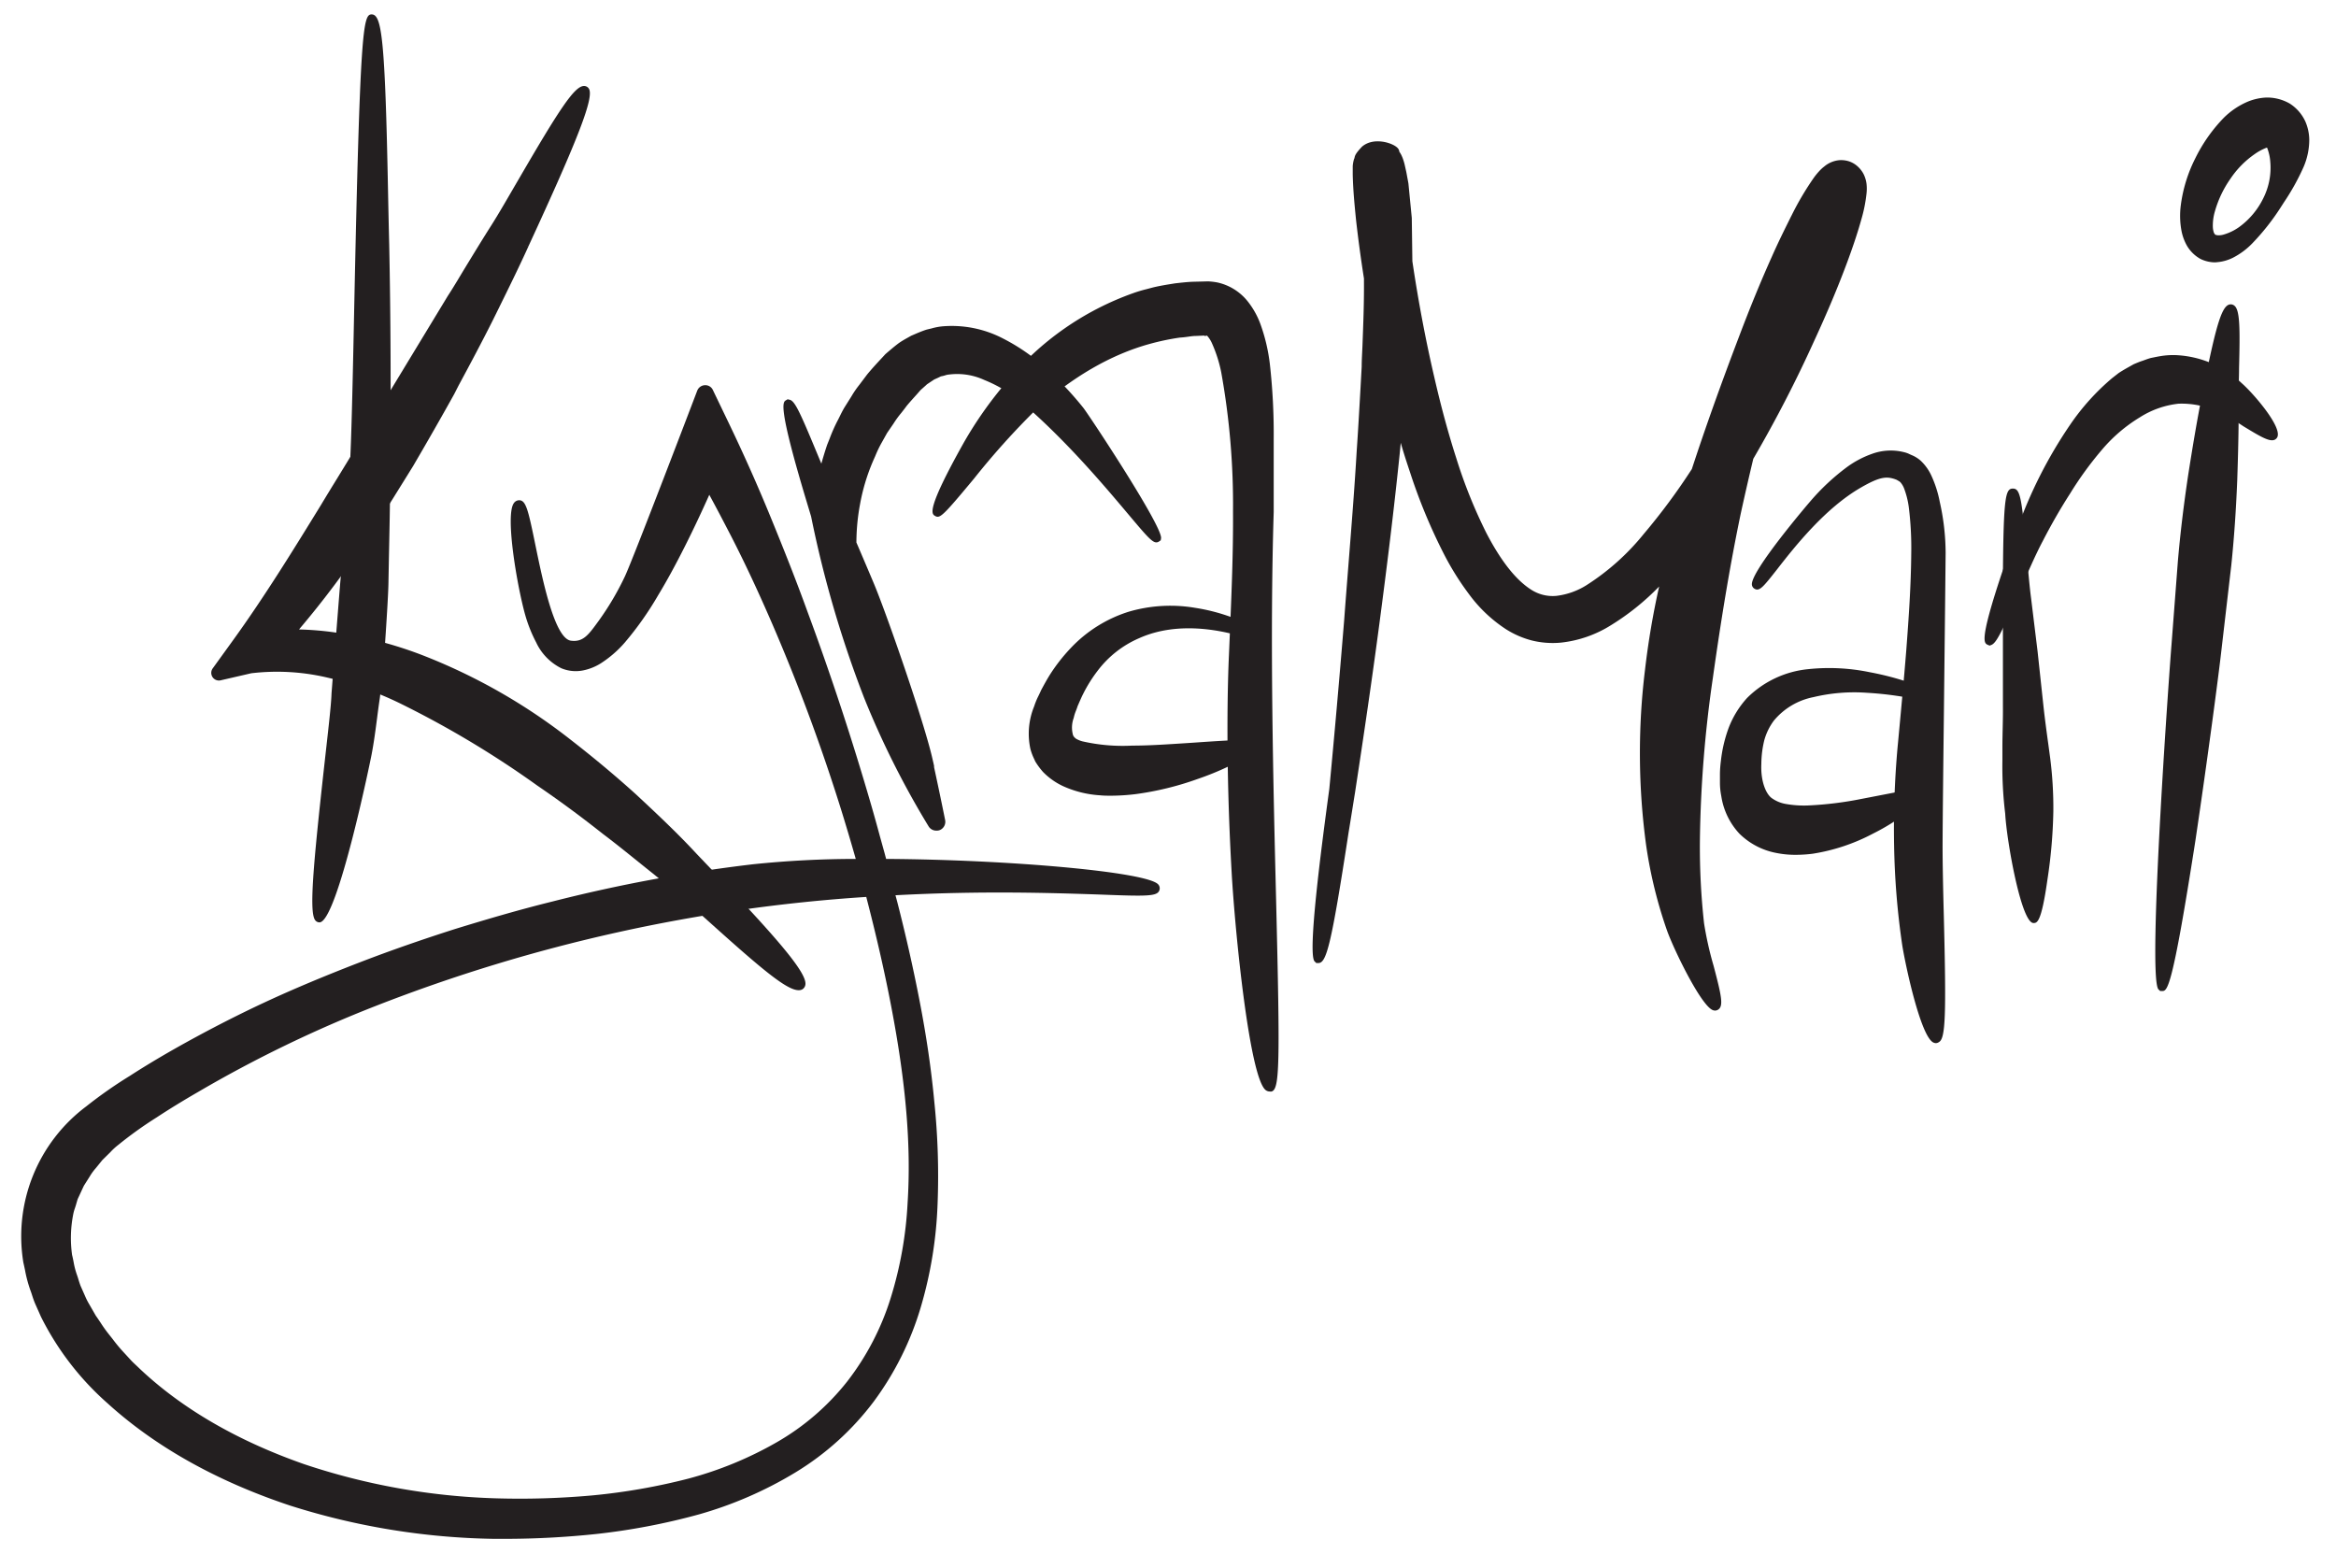<svg id="Layer_3" data-name="Layer 3" xmlns="http://www.w3.org/2000/svg" viewBox="0 0 360 241.61"><defs><style>.cls-1{fill:#231f20;}</style></defs><title>workmark</title><path class="cls-1" d="M59.34,37.71q.36,17.42.14,34.87c0,5.82-.16,11.64-.27,17.47-.06,2.91-.8,13.1-.8,13.1l-.51,4.35c-.43,2.9-.72,5.79-1.26,8.68S51,141.49,49.23,141.49s2.23-28.81,2.5-34.57c0,0,1.12-14.37,1.36-17.25l.8-8.63.64-8.65c.75-11.55,1-69.48,2.73-69.48S59,26.09,59.34,37.71Z"/><path class="cls-1" d="M49.23,142.14a.83.83,0,0,1-.62-.29c-1-1.11-.39-8.12,1.43-24.48.52-4.67,1-8.71,1.05-10.49,0,0,1.12-14.39,1.36-17.27l.8-8.64.64-8.64c.26-4.06.47-13.75.7-25,.9-43.05,1.36-45.11,2.68-45.11,1.55,0,2.07,3.57,2.53,27.23.06,3,.12,5.84.18,8.2h0c.23,11.31.28,23,.15,34.89,0,4.75-.12,9.58-.21,14.26l-.06,3.22c-.06,2.9-.77,12.71-.8,13.13l-.52,4.38c-.15,1-.29,2.05-.42,3.07-.24,1.85-.49,3.77-.85,5.65C57.23,116.56,52,142.14,49.23,142.14ZM57.39,4.88c-.74,5.94-1.17,26.78-1.5,42.51-.23,11.24-.44,20.94-.7,25l-.64,8.66-.8,8.65C53.5,92.61,52.38,107,52.38,107c-.09,1.8-.54,5.85-1.06,10.55-.83,7.49-2.17,19.53-1.87,22.78,1.82-3.5,5.77-20.17,6.55-24.25.35-1.85.59-3.74.83-5.58.13-1,.27-2,.42-3.07l.51-4.33c0-.07.73-10.17.8-13l.06-3.22c.09-4.67.18-9.5.21-14.24.14-11.84.09-23.56-.15-34.85-.07-2.36-.12-5.19-.18-8.21C58.35,21.62,58.1,9.19,57.39,4.88Z"/><path class="cls-1" d="M80.83,37.71c-1.75,3.86-3.65,7.65-5.52,11.45s-3.91,7.52-5.9,11.26-4.15,7.4-6.32,11.05C62,73.3,60.87,75.1,59.74,76.9s-2.25,3.61-3.47,5.36c-4.74,7.08-9.79,14-16.18,20.11l-2.21-4.09h0a43.61,43.61,0,0,1,13.63-.15,61.43,61.43,0,0,1,13.06,3.36,89.7,89.7,0,0,1,23,13q5.19,4,10,8.37c3.17,3,6.33,5.92,9.27,9.09,6,6.26,18.27,18.88,16.46,19.93s-13.55-10.63-20.1-16c-3.3-2.67-6.55-5.36-9.91-7.9s-6.68-5.1-10.12-7.46a148.18,148.18,0,0,0-21.22-12.7,54,54,0,0,0-11.43-4,34.62,34.62,0,0,0-11.87-.66h0l-4.8,1.06a.53.53,0,0,1-.54-.83l3.13-4.33C41.22,92.45,45.61,85.34,50,78.23c2.15-3.58,4.39-7.11,6.51-10.73l3.28-5.37L63,56.74,69.54,46c2.23-3.57,4.37-7.2,6.64-10.75C80.63,28,88.15,13.9,90,13.9S84.38,30,80.83,37.71Z"/><path class="cls-1" d="M123.06,152.59c-1.83,0-5.77-3.34-13.43-10.22-2.52-2.26-4.9-4.4-6.85-6l-2.15-1.75c-2.52-2-5.12-4.16-7.74-6.13-3.79-3-7-5.32-10.1-7.44A149.74,149.74,0,0,0,61.67,108.4a53,53,0,0,0-11.29-4,33.89,33.89,0,0,0-11.65-.65L34,104.84A1.18,1.18,0,0,1,32.78,103l3.13-4.33c4.89-6.76,9.47-14.21,13.51-20.78.9-1.5,1.82-3,2.75-4.51,1.26-2.06,2.53-4.12,3.76-6.21L69,45.62c1-1.53,1.89-3.07,2.83-4.61,1.26-2.06,2.51-4.12,3.81-6.16s2.69-4.49,4.24-7.14C86.19,16.86,88.54,13.25,90,13.25a.87.87,0,0,1,.75.41c.83,1.3-1.52,7.43-9.32,24.31l-.59-.26.59.27c-1.48,3.26-3.09,6.52-4.64,9.67l-.89,1.8c-1.7,3.38-3.5,6.76-5.25,10L70,60.73c-1.71,3.08-4,7.1-6.33,11.08-1,1.62-2,3.22-3,4.83l-.39.62C59.19,79,58,80.85,56.8,82.64A143,143,0,0,1,46.08,97a46.9,46.9,0,0,1,5.53.46,61.6,61.6,0,0,1,13.19,3.39A89.58,89.58,0,0,1,87.95,114c3.44,2.67,6.83,5.49,10.06,8.41,2.78,2.59,6.24,5.81,9.31,9.13l1.64,1.72c10.27,10.75,15.43,16.56,15.16,18.47a1,1,0,0,1-.49.74A1.1,1.1,0,0,1,123.06,152.59ZM42.7,102.26a35.5,35.5,0,0,1,8,.91,54.28,54.28,0,0,1,11.56,4.06A150.73,150.73,0,0,1,83.54,120c3.12,2.14,6.35,4.52,10.15,7.48,2.63,2,5.24,4.1,7.76,6.16l2.16,1.75c2,1.62,4.36,3.77,6.89,6,4.25,3.81,10.57,9.48,12.3,9.88-.65-2.35-10.48-12.65-14.78-17.15l-1.65-1.73c-2.82-3-5.73-5.79-9.24-9.06-3.2-2.89-6.56-5.69-10-8.33A88.28,88.28,0,0,0,64.35,102.1a60.27,60.27,0,0,0-12.92-3.32,49.46,49.46,0,0,0-6.49-.46c-1.22,1.36-2.5,2.69-3.84,4Q41.9,102.26,42.7,102.26ZM37.42,98.8l-.46.63L34,103.5l4.49-1,.87-.09Zm1.46,0,1.37,2.54q1.49-1.45,2.89-3A40.8,40.8,0,0,0,38.88,98.77Zm50.73-84C88,16.29,83.84,23.47,81,28.37c-1.55,2.66-3,5.17-4.26,7.18s-2.55,4.09-3.8,6.15C72,43.23,71,44.77,70.09,46.3L57,67.85c-1.22,2.09-2.5,4.15-3.76,6.22-.92,1.5-1.84,3-2.74,4.5-3.69,6-7.82,12.71-12.23,19A41.07,41.07,0,0,1,44.36,97,137.3,137.3,0,0,0,55.72,81.9c1.24-1.77,2.37-3.59,3.46-5.34l.39-.62c1-1.59,2-3.19,3-4.8,2.35-4,4.61-8,6.31-11l.66-1.24c1.74-3.27,3.54-6.64,5.23-10l.89-1.79c1.55-3.14,3.16-6.39,4.62-9.63v0C82.53,32.49,89.17,18.09,89.61,14.81Z"/><path class="cls-1" d="M80,77.79c1.54-.1,3.2,20.94,7.9,21.58,2.39.33,3.43-1.3,4.91-3.34a44.39,44.39,0,0,0,4-6.86C98,86.74,108,60.4,108,60.4a.67.67,0,0,1,1.21,0l2.5,5.2c2.34,4.87,4.43,9.57,6.41,14.43s3.9,9.66,5.67,14.55q5.42,14.62,9.74,29.58c.73,2.49,1.39,5,2.09,7.49s1.28,5,2,7.53q1.94,7.53,3.43,15.19c1,5.11,1.77,10.26,2.26,15.46a111.31,111.31,0,0,1,.51,15.7,63.93,63.93,0,0,1-2.53,15.66,46.26,46.26,0,0,1-7.13,14.39,42.62,42.62,0,0,1-12,10.81,59.54,59.54,0,0,1-14.7,6.38,100.94,100.94,0,0,1-15.58,3,130.58,130.58,0,0,1-15.77.73,108.54,108.54,0,0,1-31.23-5.07C34.81,228,25.07,223.12,17,215.76A43.47,43.47,0,0,1,6.91,202.65L6,200.71c-.28-.65-.48-1.35-.72-2a31,31,0,0,1-1.07-4.22A24.32,24.32,0,0,1,13.71,171a68.3,68.3,0,0,1,6.63-4.7c2.22-1.44,4.48-2.79,6.77-4.09,4.58-2.59,9.23-5,14-7.2s9.58-4.2,14.45-6.09,9.8-3.59,14.77-5.18,10-3,15-4.25a236.83,236.83,0,0,1,30.71-5.7c20.64-2.45,62.65.76,61.95,3.1s-57.17-7.57-120.32,17.48a194.56,194.56,0,0,0-27.46,13.29c-2.19,1.26-4.35,2.58-6.46,4a62.85,62.85,0,0,0-6,4.28,10,10,0,0,0-1.28,1.16l-1.22,1.2c-.37.43-.7.88-1.06,1.31a8.41,8.41,0,0,0-1,1.35l-.88,1.4c-.25.49-.46,1-.69,1.48-.11.25-.24.49-.34.74l-.23.78c-.14.52-.36,1-.45,1.56a19.55,19.55,0,0,0-.2,6.54,24.8,24.8,0,0,0,.81,3.28c.19.54.33,1.09.55,1.62l.7,1.59a12.37,12.37,0,0,0,.8,1.56l.86,1.54c.69,1,1.28,2,2,2.92s1.46,1.9,2.32,2.76l1.23,1.34c.42.43.88.84,1.32,1.26,7.11,6.71,16.1,11.52,25.53,14.82a103.31,103.31,0,0,0,29.61,5.3A125.52,125.52,0,0,0,91.39,231a96.42,96.42,0,0,0,14.85-2.6A57.11,57.11,0,0,0,120,222.78a38.6,38.6,0,0,0,11.1-9.57,41.56,41.56,0,0,0,6.81-13.08,60.55,60.55,0,0,0,2.63-14.8c.64-10.12-.61-20.35-2.53-30.4a285.84,285.84,0,0,0-7.58-29.85,290.54,290.54,0,0,0-10.66-28.89c-2-4.71-4.18-9.37-6.52-13.92s-4.76-9.12-7.42-13.28l6.17-.53h0c-2.18,5.19-4.44,10.36-7,15.43-1.28,2.53-2.62,5-4.1,7.5a48.32,48.32,0,0,1-5.08,7.13,16.37,16.37,0,0,1-3.56,3.09,7.55,7.55,0,0,1-2.51,1,5.14,5.14,0,0,1-3-.29,7.77,7.77,0,0,1-3.58-3.61,21.53,21.53,0,0,1-1.64-4.13C80,89,78.45,77.89,80,77.79Z"/><path class="cls-1" d="M78.17,237.14l-2.07,0A109.08,109.08,0,0,1,44.67,232c-11.29-3.76-20.75-9.07-28.12-15.77A43.89,43.89,0,0,1,6.32,202.93l-.89-2c-.2-.46-.36-.94-.51-1.41-.07-.23-.15-.45-.23-.67a20,20,0,0,1-.84-3.15c-.08-.38-.16-.76-.25-1.14a25,25,0,0,1,9.7-24.07A68.84,68.84,0,0,1,20,165.8c2.07-1.34,4.29-2.68,6.8-4.11,4.75-2.69,9.47-5.12,14-7.23s9.5-4.17,14.49-6.1,10.05-3.67,14.81-5.19c4.42-1.36,9.66-2.92,15.09-4.26A238,238,0,0,1,116,133.19a155.11,155.11,0,0,1,15.88-.83q-1-3.52-2.1-7.09a291.34,291.34,0,0,0-10.64-28.83c-2.21-5.12-4.33-9.66-6.5-13.88-1.07-2.07-2.18-4.2-3.33-6.31-1.15,2.57-2.41,5.26-3.76,7.94-1.47,2.92-2.78,5.32-4.13,7.55A49.73,49.73,0,0,1,96.3,99a17.13,17.13,0,0,1-3.71,3.22,8.14,8.14,0,0,1-2.72,1.09,5.75,5.75,0,0,1-3.36-.33A8.4,8.4,0,0,1,82.63,99a22,22,0,0,1-1.7-4.27c-1.21-4.31-3.11-15.25-1.75-17.18a1,1,0,0,1,.77-.46h0c1.1-.05,1.43,1.38,2.58,7,1.1,5.34,2.94,14.29,5.45,14.64,1.8.24,2.63-.78,4.07-2.77l.22-.3a43.28,43.28,0,0,0,4-6.77c1.16-2.38,11.09-28.45,11.19-28.71a1.31,1.31,0,0,1,1.19-.82,1.27,1.27,0,0,1,1.21.74l2.5,5.2c2.28,4.75,4.39,9.48,6.43,14.46s3.93,9.74,5.68,14.58c3.54,9.55,6.83,19.52,9.76,29.62.47,1.62.92,3.24,1.36,4.87l.73,2.63.24.9c18.94.11,40.29,2,41.94,3.94a.89.89,0,0,1,.19.84c-.3,1-1.72,1-9.22.71-7.19-.24-18.07-.61-31.47.11l.27,1c1.3,5.06,2.46,10.18,3.44,15.24,1.06,5.47,1.8,10.55,2.27,15.52a111.13,111.13,0,0,1,.51,15.8,64.1,64.1,0,0,1-2.56,15.82,46.66,46.66,0,0,1-7.24,14.59,43,43,0,0,1-12.15,11,60.38,60.38,0,0,1-14.86,6.45,101.31,101.31,0,0,1-15.68,3A134.74,134.74,0,0,1,78.17,237.14Zm54.08-103.51a154.15,154.15,0,0,0-16.09.85,237,237,0,0,0-30.63,5.68c-5.41,1.33-10.63,2.89-15,4.24-4.73,1.51-9.68,3.25-14.73,5.17s-9.8,4-14.41,6.07-9.22,4.5-13.94,7.17c-2.49,1.41-4.69,2.74-6.74,4.07a67.81,67.81,0,0,0-6.57,4.66,23.67,23.67,0,0,0-9.24,22.83c.08.33.16.72.24,1.1a18.84,18.84,0,0,0,.79,3c.09.25.17.48.24.72.14.44.29.88.47,1.29l.88,1.93a42.61,42.61,0,0,0,9.93,12.9c7.23,6.58,16.53,11.79,27.65,15.5a107.75,107.75,0,0,0,31,5,130.26,130.26,0,0,0,15.7-.73,99.93,99.93,0,0,0,15.47-3,59,59,0,0,0,14.53-6.3,41.67,41.67,0,0,0,11.8-10.64,45.42,45.42,0,0,0,7-14.19,62.83,62.83,0,0,0,2.51-15.5,109.89,109.89,0,0,0-.5-15.62c-.47-4.93-1.21-10-2.26-15.4-1-5-2.12-10.13-3.42-15.15l-.34-1.29-1.82.11c1.49,5.7,2.77,11.27,3.82,16.67,2.29,12,3.1,21.71,2.54,30.57a60.61,60.61,0,0,1-2.66,15,42,42,0,0,1-6.92,13.28,39.09,39.09,0,0,1-11.28,9.73,57.87,57.87,0,0,1-13.9,5.72,96.67,96.67,0,0,1-15,2.62,125.46,125.46,0,0,1-15.25.46,103.74,103.74,0,0,1-29.8-5.34c-10.46-3.67-19.12-8.71-25.76-15l-.48-.46c-.29-.27-.58-.54-.85-.82l-1.24-1.35a24.91,24.91,0,0,1-1.74-2l-.6-.75a21.89,21.89,0,0,1-1.34-1.88c-.24-.36-.48-.72-.73-1.08l-1-1.8a11.15,11.15,0,0,1-.72-1.44l-.69-1.56a11.52,11.52,0,0,1-.38-1.09c-.06-.2-.12-.39-.19-.58a13.16,13.16,0,0,1-.6-2.29c-.07-.35-.14-.71-.23-1.06a20.14,20.14,0,0,1,.2-6.83,7.47,7.47,0,0,1,.29-1c.06-.18.12-.37.17-.55l.24-.8c.09-.23.17-.39.24-.55l.13-.27.28-.61c.14-.3.27-.6.42-.9l.91-1.45a8.6,8.6,0,0,1,1-1.39l.44-.54c.22-.27.43-.55.66-.81l1.26-1.25a10.68,10.68,0,0,1,1.36-1.22,61.37,61.37,0,0,1,6-4.3c1.95-1.28,4.07-2.59,6.48-4a195.07,195.07,0,0,1,27.55-13.33,253.41,253.41,0,0,1,75.69-16.87Q132.72,135.29,132.25,133.63Zm1.24,4.59A252.24,252.24,0,0,0,57.95,155a193.66,193.66,0,0,0-27.38,13.25c-2.39,1.38-4.49,2.67-6.42,3.94a60.37,60.37,0,0,0-5.91,4.23A9.67,9.67,0,0,0,17,177.56l-1.23,1.21-.59.73-.43.53a8,8,0,0,0-.91,1.25l-.91,1.44c-.11.23-.24.51-.37.79l-.29.63-.13.28c-.07.14-.13.28-.19.42l-.21.72c-.05.19-.12.4-.19.61a6.32,6.32,0,0,0-.25.88,18.87,18.87,0,0,0-.19,6.35c.08.29.15.66.22,1a12,12,0,0,0,.54,2.09c.08.23.15.44.21.65s.2.65.33,1l.7,1.58a10.1,10.1,0,0,0,.66,1.3l1,1.74c.22.3.47.68.72,1.05a20.3,20.3,0,0,0,1.26,1.77l.61.77a23.58,23.58,0,0,0,1.66,2l1.24,1.35c.25.26.52.51.8.77l.49.47c6.5,6.13,15,11.07,25.29,14.68a102.38,102.38,0,0,0,29.42,5.27,123.91,123.91,0,0,0,15.08-.45,95.42,95.42,0,0,0,14.74-2.58,56.53,56.53,0,0,0,13.58-5.58,37.81,37.81,0,0,0,10.91-9.4,40.73,40.73,0,0,0,6.7-12.88,59.38,59.38,0,0,0,2.6-14.64c.56-8.75-.24-18.36-2.52-30.24C136.3,149.61,135,144,133.5,138.22Zm.1-4.6q.45,1.62.88,3.23l1.83-.11-.23-.9c-.19-.74-.37-1.48-.57-2.22ZM154,136.23c6.17,0,11.38.18,15.43.31,2.87.1,5.46.18,6.93.13-4.68-1.35-22.76-2.9-39.55-3l.48,1.89.29,1.14C143.64,136.34,149.14,136.23,154,136.23ZM110,74.76c1.33,2.4,2.6,4.84,3.82,7.21,2.18,4.25,4.32,8.82,6.54,14a292.45,292.45,0,0,1,10.69,29q1.16,3.76,2.21,7.46h1.93l-.15-.55-.73-2.63c-.44-1.62-.89-3.24-1.36-4.85-2.92-10.07-6.2-20-9.73-29.53-1.75-4.82-3.67-9.62-5.66-14.53-1.61-3.93-3.26-7.71-5-11.46C111.78,70.61,110.93,72.63,110,74.76Zm-30,4.3c-.3,2.52.74,10.33,2.14,15.36a20.63,20.63,0,0,0,1.58,4A7.14,7.14,0,0,0,87,101.74a4.51,4.51,0,0,0,2.58.25,6.85,6.85,0,0,0,2.29-.92,16,16,0,0,0,3.43-3,48.52,48.52,0,0,0,5-7c1.32-2.2,2.62-4.57,4.08-7.46s2.89-6,4.13-8.77c-1-1.86-2.12-3.7-3.24-5.45-3,7.91-7.15,18.54-7.9,20.07a44.47,44.47,0,0,1-4.08,7l-.21.3c-1.42,2-2.65,3.67-5.3,3.3-3.16-.44-4.84-7.35-6.55-15.66C80.84,82.37,80.4,80.19,80,79.06Zm26.9-9.52c.77,1.24,1.53,2.51,2.26,3.8.64-1.46,1.23-2.86,1.78-4.15Zm1.72-8.88c-.15.36-1.37,3.55-3,7.68l6.38-.55-.92-1.94Z"/><path class="cls-1" d="M178.23,82.91c-.79.45-9.35-12-20.47-21.48A22.69,22.69,0,0,0,151.92,58a10.61,10.61,0,0,0-5.74-.88,8.79,8.79,0,0,0-1.29.3c-.42.16-.81.38-1.22.53l-1.17.78q-.53.49-1.09.94c-.74.83-1.53,1.68-2.26,2.56S137.68,64,137.1,65l-.95,1.43-.84,1.51A32.05,32.05,0,0,0,133.81,71a31.25,31.25,0,0,0-2,6.61,33.13,33.13,0,0,0-.57,6.13c.9,2.09,1.79,4.17,2.66,6.26,2,4.66,7.92,21.81,9.12,27.29.09.36.17.73.25,1.08.65,3,1.26,5.92,1.7,8.11a.74.74,0,0,1-1.35.56,134.2,134.2,0,0,1-9.88-19.69,172.8,172.8,0,0,1-8.13-27.84l-.7-2.35c-1.42-4.7-4.16-14.48-3.48-14.87s3.6,7.47,5.3,11.22a45.39,45.39,0,0,1,1.34-4.72A35.86,35.86,0,0,1,129.73,65c.31-.61.6-1.23.95-1.83l1.09-1.73a13.84,13.84,0,0,1,1.16-1.69l1.23-1.64c.87-1.05,1.81-2,2.75-3.07.6-.51,1.19-1,1.81-1.49s1.34-.83,2-1.23,1.48-.65,2.26-.9a15.27,15.27,0,0,1,2.39-.48,16.64,16.64,0,0,1,8.9,1.82A30,30,0,0,1,161,57.49a49.81,49.81,0,0,1,5.39,5.74C168.08,65.25,179,82.46,178.23,82.91Z"/><path class="cls-1" d="M144.27,128a1.37,1.37,0,0,1-1.16-.65,135.07,135.07,0,0,1-9.94-19.81A171.42,171.42,0,0,1,125,79.59l-.69-2.29c-4.48-14.87-3.67-15.34-3.18-15.62l.25-.15.38.09c.74.25,1.5,1.84,3.88,7.57l.94,2.26c.25-.9.54-1.86.89-2.9l.4-1a24.42,24.42,0,0,1,1.29-2.88l.25-.5c.22-.45.45-.91.71-1.35l1.1-1.75a14.41,14.41,0,0,1,1.2-1.75l1.22-1.62c.76-.92,1.53-1.75,2.35-2.63l.45-.49c.66-.57,1.26-1.08,1.88-1.56s1.4-.88,2.1-1.28l.51-.22c.6-.26,1.22-.52,1.88-.73l.76-.18a9,9,0,0,1,1.79-.33,17.1,17.1,0,0,1,9.21,1.88A30.15,30.15,0,0,1,161.47,57a50.72,50.72,0,0,1,5.46,5.82c.77.94,12.3,18.36,12,20.14l-.05.3-.3.21c-.77.44-1.38-.28-4.79-4.33-3.58-4.25-9.57-11.37-16.43-17.22a21.92,21.92,0,0,0-5.68-3.37,10,10,0,0,0-5.38-.84,2.72,2.72,0,0,0-.7.15A5.25,5.25,0,0,1,145,58l-.45.22-.58.26-1.11.74c-.28.27-.66.59-1,.9l-.57.65c-.53.59-1.08,1.19-1.59,1.81-.24.34-.53.7-.81,1.06a14.6,14.6,0,0,0-1.18,1.62l-1,1.46-.82,1.47a17.43,17.43,0,0,0-1,2.08c-.14.32-.29.64-.44,1a30.55,30.55,0,0,0-1.91,6.43,32.64,32.64,0,0,0-.56,5.9l.29.67c.78,1.83,1.56,3.65,2.33,5.48,1.89,4.43,7.92,21.75,9.15,27.4.07.29.14.59.2.89l0,.19c.65,3,1.26,5.93,1.7,8.12a1.38,1.38,0,0,1-.85,1.58A1.4,1.4,0,0,1,144.27,128Zm-22-63.3c.54,2.61,1.75,7.21,3.27,12.24l.7,2.35a170.77,170.77,0,0,0,8.12,27.79,133.53,133.53,0,0,0,9.82,19.57c.19,0,.18,0,.17-.07-.44-2.18-1.05-5.08-1.7-8.1l0-.19c-.06-.29-.13-.58-.2-.87-1.16-5.3-7-22.31-9.09-27.19-.76-1.83-1.54-3.65-2.32-5.47l-.39-1a33.88,33.88,0,0,1,.58-6.25,31.91,31.91,0,0,1,2-6.73c.16-.35.3-.66.44-1a18.69,18.69,0,0,1,1.1-2.21l.83-1.48,1-1.47a15.74,15.74,0,0,1,1.27-1.74c.27-.34.55-.68.8-1,.55-.67,1.11-1.29,1.66-1.9l.65-.72c.45-.37.8-.67,1.14-1l1.38-.91c.19-.07.38-.16.56-.25s.43-.2.66-.29.4-.1.55-.15a3.53,3.53,0,0,1,.95-.19,11.16,11.16,0,0,1,6,.93,23.2,23.2,0,0,1,6,3.57c6.94,5.93,13,13.09,16.58,17.37l1.59,1.88c-2.74-4.92-9-14.85-10.43-16.54A49.32,49.32,0,0,0,160.6,58,28.89,28.89,0,0,0,154,53.34a15.89,15.89,0,0,0-8.55-1.75,8,8,0,0,0-1.57.29l-.75.18c-.53.17-1.13.42-1.7.67l-.45.19c-.6.36-1.27.76-1.92,1.18s-1.15.94-1.74,1.44l-.39.43c-.8.86-1.56,1.68-2.28,2.55l-1.21,1.61a13.42,13.42,0,0,0-1.12,1.63l-1.1,1.75c-.23.4-.44.82-.65,1.25l-.27.53A23.39,23.39,0,0,0,129.08,68l-.39,1a44.55,44.55,0,0,0-1.3,4.61L127,75.52l-.81-1.78c-.5-1.1-1.1-2.55-1.72-4S123,66.16,122.29,64.7Z"/><path class="cls-1" d="M144.4,78.92c-.72-.41,2.76-7,4.61-10.34a59.86,59.86,0,0,1,6.6-9.37,44,44,0,0,1,19.22-13.47c1-.36,2-.57,2.93-.85s2-.4,3-.59,2-.24,3.06-.29l1.57,0,.79,0a9.86,9.86,0,0,1,1.32.15,7.6,7.6,0,0,1,4.21,2.59A11.94,11.94,0,0,1,193.62,50a27,27,0,0,1,1.45,6.13,95.53,95.53,0,0,1,.58,11.47c0,3.76,0,7.48,0,11.2-1.19,38.44,2,88,.13,88.69s-4.52-19.42-5.29-33.1-.75-26-.42-33.41.68-14.8.63-22.17a114.18,114.18,0,0,0-1.83-21.62,21.92,21.92,0,0,0-1.43-4.57,5.13,5.13,0,0,0-.9-1.42.75.75,0,0,0-.43-.26s.05,0-.06,0l-.6,0-1.2.06c-.81,0-1.64.19-2.46.25a38,38,0,0,0-4.88,1c-6.45,1.79-12.44,5.58-17.75,10.3S145.12,79.33,144.4,78.92Z"/><path class="cls-1" d="M195.66,168.2a1,1,0,0,1-.56-.18c-2.52-1.71-4.77-24.38-5.29-33.55-1-17.6-.58-30.07-.42-33.48l.14-3.28c.26-6.19.53-12.59.49-18.86a114.86,114.86,0,0,0-1.82-21.49A20.93,20.93,0,0,0,186.82,53a4.52,4.52,0,0,0-.76-1.23l-.06-.05-.38.06,0-.07-1.34.06c-.42,0-.84.07-1.27.13s-.78.1-1.17.12a37.84,37.84,0,0,0-4.74,1c-5.87,1.63-11.76,5-17.5,10.16a118.43,118.43,0,0,0-9.49,10.57c-4.8,5.77-5.25,6.19-6,5.76h0c-.54-.31-1.44-.83,4.37-11.21a60.06,60.06,0,0,1,6.67-9.47,44.65,44.65,0,0,1,19.5-13.66,20.52,20.52,0,0,1,2-.6l.94-.25c.75-.19,1.49-.32,2.22-.45l1.24-.2c.88-.1,1.8-.21,2.74-.25l2.38-.06a10.48,10.48,0,0,1,1.45.17,8.22,8.22,0,0,1,4.59,2.82,12.56,12.56,0,0,1,2,3.5,27.49,27.49,0,0,1,1.49,6.28,96.58,96.58,0,0,1,.59,11.56c0,3.76,0,7.49,0,11.21-.61,19.7-.07,41.92.37,59.78.62,25.52.54,29.11-.68,29.52A1,1,0,0,1,195.66,168.2Zm-9-117.65a2.28,2.28,0,0,1,.28.24,5.66,5.66,0,0,1,1,1.61,22,22,0,0,1,1.48,4.7,116,116,0,0,1,1.85,21.75c0,6.3-.23,12.71-.49,18.92l-.14,3.28c-.31,7-.36,19.41.42,33.35.75,13.28,2.91,28.82,4.37,32,.45-3.09.16-15.1-.15-27.75-.44-17.88-1-40.12-.37-59.84q0-5.55,0-11.18a95.19,95.19,0,0,0-.58-11.4,26.3,26.3,0,0,0-1.41-6,11.36,11.36,0,0,0-1.82-3.15,7,7,0,0,0-3.84-2.37,9.2,9.2,0,0,0-1.21-.14l-2.32.06c-.88,0-1.74.14-2.64.24l-1.16.19c-.71.13-1.42.25-2.12.43l-.94.25a19.57,19.57,0,0,0-1.91.57A43.37,43.37,0,0,0,156.1,59.64a58.83,58.83,0,0,0-6.53,9.27,85.74,85.74,0,0,0-4.19,8.32c1-1.08,2.39-2.78,3.69-4.34a119.07,119.07,0,0,1,9.62-10.71c5.9-5.24,12-8.76,18-10.44a38.84,38.84,0,0,1,4.95-1.05c.42,0,.79-.08,1.16-.12s.92-.11,1.37-.14l1.93-.16.11.06.42,0Z"/><path class="cls-1" d="M192.86,97.92c-5.81-2-12.39-2.52-17.71-.13a16.45,16.45,0,0,0-6.61,5.23,22.54,22.54,0,0,0-2.28,3.63c-.32.64-.61,1.32-.9,2a16.88,16.88,0,0,0-.63,1.94,4.75,4.75,0,0,0,0,3.1c.06.17.2.26.25.41s.22.2.36.31a4.55,4.55,0,0,0,1.16.53c2,.64,5,.69,7.86.68s6-.23,9.09-.42,6.24-.44,9.48-.51l.19.59a42.33,42.33,0,0,1-8.78,4.18,45.42,45.42,0,0,1-9.55,2.34,28.6,28.6,0,0,1-5.16.15,15.63,15.63,0,0,1-5.57-1.39,9.87,9.87,0,0,1-2.79-2,10.87,10.87,0,0,1-1.12-1.52,10.09,10.09,0,0,1-.68-1.75,10.42,10.42,0,0,1,.55-6.16,21.75,21.75,0,0,1,1.06-2.46c.41-.75.81-1.49,1.26-2.22a26.82,26.82,0,0,1,3.11-4.09,20.08,20.08,0,0,1,8.67-5.45,22.34,22.34,0,0,1,9.91-.56,28.65,28.65,0,0,1,9.13,3Z"/><path class="cls-1" d="M171.25,122.62c-.58,0-1.14,0-1.7-.06a16.16,16.16,0,0,1-5.8-1.45,10.56,10.56,0,0,1-3-2.14,11.29,11.29,0,0,1-1.2-1.62l-.19-.42a8.18,8.18,0,0,1-.57-1.54,11.08,11.08,0,0,1,.58-6.53,11.38,11.38,0,0,1,.71-1.71c.12-.26.25-.51.36-.78.44-.82.85-1.57,1.3-2.3A27.18,27.18,0,0,1,165,99.88a20.85,20.85,0,0,1,9-5.63,22.83,22.83,0,0,1,10.19-.58,29.3,29.3,0,0,1,9.34,3.12l.55.29-.79,1.63-.54-.19c-3.73-1.27-10.93-3-17.23-.16a15.89,15.89,0,0,0-6.36,5,21.8,21.8,0,0,0-2.22,3.54c-.28.55-.53,1.14-.78,1.71l-.1.23c-.05.19-.15.44-.25.7a6.27,6.27,0,0,0-.34,1.09,4.31,4.31,0,0,0-.09,2.71l.18.27.13.11.11.1a3.92,3.92,0,0,0,1,.42,27.92,27.92,0,0,0,7.68.66c2.64,0,5.33-.19,8.18-.37l1.36-.09c2.92-.2,5.94-.41,9-.47h.49l.48,1.53-.42.27a42.87,42.87,0,0,1-8.91,4.24,46.35,46.35,0,0,1-9.68,2.37A32.62,32.62,0,0,1,171.25,122.62Zm8.89-28a20.11,20.11,0,0,0-5.86.84,19.53,19.53,0,0,0-8.38,5.28,25.83,25.83,0,0,0-3,4c-.44.71-.83,1.43-1.24,2.18-.1.23-.23.5-.36.78a10.18,10.18,0,0,0-.65,1.56,9.9,9.9,0,0,0-.54,5.83,7,7,0,0,0,.49,1.29l.15.34a10.58,10.58,0,0,0,1,1.34,9.2,9.2,0,0,0,2.59,1.86,14.9,14.9,0,0,0,5.34,1.33,27.94,27.94,0,0,0,5-.15,44.91,44.91,0,0,0,9.4-2.3,43.39,43.39,0,0,0,7.61-3.47c-2.64.08-5.23.26-7.75.44l-1.37.09c-2.86.18-5.57.34-8.25.37-3,0-6,0-8.07-.72a5.17,5.17,0,0,1-1.3-.59,2.6,2.6,0,0,1-.27-.23l-.11-.1-.18-.12-.07-.2a1.07,1.07,0,0,1-.25-.41,5.32,5.32,0,0,1,0-3.49,7,7,0,0,1,.39-1.25c.09-.23.18-.46.25-.69l.12-.29c.26-.59.52-1.2.81-1.78a22.89,22.89,0,0,1,2.35-3.74,17.16,17.16,0,0,1,6.86-5.43,22.75,22.75,0,0,1,13.66-1.1A28.78,28.78,0,0,0,183.9,95,24.54,24.54,0,0,0,180.14,94.66Z"/><path class="cls-1" d="M203.19,147.72c-1.29,0,2.35-26.09,2.35-26.09q1.24-13,2.3-26.08c.64-8.7,1.43-17.38,1.94-26.07.31-4.34.52-8.68.77-13s.38-8.67.36-13l0-3.23-.09-3.18-.09-3.18-.34-3-.17-1.5-.3-1.51-.16-.69c0-.19-.13-.45-.1-.34a2.19,2.19,0,0,0,.38.63c-.5.42,2.78,1.84,4.43.44,1.26-1.34.74-1.11,1-1.47s.06-.33.08-.31v.57c.07,1.93.31,4.12.55,6.22a229.91,229.91,0,0,0,4.4,25.41c1,4.18,2.06,8.33,3.36,12.37a78,78,0,0,0,4.69,11.67c1.87,3.6,4.22,7.1,7.05,8.92A6.73,6.73,0,0,0,240,92.42a11.86,11.86,0,0,0,4.88-1.72,38.19,38.19,0,0,0,9-8,97.63,97.63,0,0,0,7.55-10.2,183.16,183.16,0,0,0,12.35-22.59c1.79-3.91,3.48-7.87,5-11.87.73-2,1.43-4,2-6a17.86,17.86,0,0,0,.56-2.68c0-.14,0-.28,0-.15a2.82,2.82,0,0,0,.06.28,1.22,1.22,0,0,0,.07.17,2.86,2.86,0,0,0,.24.43,2.11,2.11,0,0,0,.39.42,2.83,2.83,0,0,0,.89.51,2.52,2.52,0,0,0,1,.14,2.18,2.18,0,0,0,.63-.12,1.78,1.78,0,0,0,.62-.32s0,0,0,0-.19.23-.31.4a41.87,41.87,0,0,0-3,5.25c-.94,1.89-1.83,3.84-2.68,5.81-1.71,3.93-3.28,7.95-4.75,12a184.86,184.86,0,0,0-6.87,24.9c-1.75,8.42-3.1,16.87-4.28,25.28a189.42,189.42,0,0,0-2,25.29,108.08,108.08,0,0,0,.65,12.68c.48,4.23,3.42,12.14,2.45,12.7s-5.26-7.41-6.81-11.67a69.08,69.08,0,0,1-3.25-13.19,104.51,104.51,0,0,1-.17-27,146.91,146.91,0,0,1,5.72-26.1c2.62-8.49,5.61-16.81,8.75-25.07,1.56-4.14,3.22-8.24,5-12.29.91-2,1.86-4,2.89-6a46.11,46.11,0,0,1,3.58-6.07,10.53,10.53,0,0,1,.72-.87,6.09,6.09,0,0,1,.56-.54,4,4,0,0,1,1.31-.75,3.78,3.78,0,0,1,.83-.16,3.34,3.34,0,0,1,1.23.17,3.25,3.25,0,0,1,1.06.62,3.86,3.86,0,0,1,.51.59,3.27,3.27,0,0,1,.34.6c0,.12.09.24.13.37a3.78,3.78,0,0,1,.16.67,6.79,6.79,0,0,1,0,1.48,22.54,22.54,0,0,1-.75,3.73c-.62,2.24-1.36,4.36-2.13,6.46-1.56,4.19-3.3,8.26-5.15,12.28a188.88,188.88,0,0,1-12.68,23.37,103.42,103.42,0,0,1-8,10.86,43.78,43.78,0,0,1-10.47,9.32,17.74,17.74,0,0,1-7.38,2.56,12.85,12.85,0,0,1-4.25-.31,13.33,13.33,0,0,1-3.86-1.67,21.58,21.58,0,0,1-5.51-5.23,42.28,42.28,0,0,1-3.75-6,86.16,86.16,0,0,1-5.22-12.54c-1.42-4.25-2.62-8.54-3.67-12.85a222.61,222.61,0,0,1-4.6-26.17c-.22-2.24-.44-4.39-.49-6.83,0-.32,0-.64,0-1.07a4.84,4.84,0,0,1,.18-1.12c.27-.42-.23-.26,1.08-1.65,1.69-1.47,5.06,0,4.59.48a3.74,3.74,0,0,1,.57,1,9,9,0,0,1,.37,1.23l.2.91.31,1.7.18,1.75.34,3.51.05,3.37,0,3.36-.1,3.32c-.32,8.85-1.08,17.58-2,26.3s-1.93,17.4-3.12,26.07-2.42,17.32-3.75,26S204.48,147.72,203.19,147.72Z"/><path class="cls-1" d="M264.33,155.73a1,1,0,0,1-.35-.06c-1.78-.65-5.81-8.89-7-12.06a69.74,69.74,0,0,1-3.29-13.32,105.44,105.44,0,0,1-.17-27.14,123.66,123.66,0,0,1,2.17-12.77,38.23,38.23,0,0,1-7.48,6,18.11,18.11,0,0,1-7.66,2.65,13.45,13.45,0,0,1-4.47-.33,14,14,0,0,1-4-1.74,21.87,21.87,0,0,1-5.68-5.38,42.86,42.86,0,0,1-3.81-6.07,86,86,0,0,1-5.26-12.64c-.5-1.5-1-3-1.46-4.63L215.7,70c-.91,8.84-2,17.62-3.12,26.09s-2.41,17.24-3.75,26c-.29,1.78-.62,3.92-1,6.2-2.7,17.62-3.43,20.12-4.67,20.12h-.3l-.28-.27c-1.07-1.23,1-17.17,2.28-26.57.76-8,1.52-16.57,2.29-26,.22-3,.46-6,.7-9.06.44-5.57.9-11.33,1.23-17,.22-3.13.39-6.25.57-9.37l.2-3.64c0-1.07.08-2.15.12-3.24.12-3.19.25-6.48.23-9.69v-.65c-.48-3.05-.89-6.09-1.23-9.12-.23-2.33-.44-4.45-.5-6.89,0-.35,0-.67,0-1.12l0-.18a4.92,4.92,0,0,1,.19-1.07l.08-.19c.06-.38.18-.71,1.15-1.74,1.78-1.55,4.74-.6,5.48.18a.94.94,0,0,1,.28.59,3.61,3.61,0,0,1,.43.78l.06.14a8.54,8.54,0,0,1,.34,1.11l.25,1.12.32,1.73.52,5.32.09,6.68c.92,6.19,2.06,12.22,3.41,18,1.05,4.56,2.15,8.59,3.35,12.32a76.54,76.54,0,0,0,4.65,11.57c2.22,4.27,4.51,7.18,6.82,8.67a6.09,6.09,0,0,0,4,1,11.23,11.23,0,0,0,4.6-1.64,36.73,36.73,0,0,0,8.83-7.9,96.55,96.55,0,0,0,7.41-10c2-6.12,4.35-12.73,7.28-20.43,1.68-4.44,3.33-8.47,5.06-12.32,1-2.27,2-4.26,2.9-6.08l.15-.29a44.55,44.55,0,0,1,3.48-5.87,11.06,11.06,0,0,1,.77-.93,6.71,6.71,0,0,1,.62-.59l.12-.09a4.2,4.2,0,0,1,2.4-1,4,4,0,0,1,1.49.2,3.74,3.74,0,0,1,1.33.81,4.06,4.06,0,0,1,.56.64,3.62,3.62,0,0,1,.44.79,3.76,3.76,0,0,1,.13.36,4.26,4.26,0,0,1,.19.86,6.73,6.73,0,0,1,0,1.47,22.72,22.72,0,0,1-.77,3.9c-.69,2.49-1.51,4.8-2.15,6.54-1.42,3.84-3.11,7.87-5.17,12.33A198.18,198.18,0,0,1,270.2,70.7q-1,4.17-1.95,8.52c-1.54,7.4-2.9,15.42-4.28,25.24a188,188,0,0,0-2,25.21,107,107,0,0,0,.64,12.6,52.64,52.64,0,0,0,1.47,6.56c1.24,4.7,1.57,6.26.66,6.78A.85.85,0,0,1,264.33,155.73Zm-6.84-67.22a124.8,124.8,0,0,0-2.64,14.78,104,104,0,0,0,.17,26.8,68.46,68.46,0,0,0,3.22,13.07A49.45,49.45,0,0,0,264,154a46.4,46.4,0,0,0-1.12-4.86,53.57,53.57,0,0,1-1.5-6.74,108.46,108.46,0,0,1-.65-12.75,189.14,189.14,0,0,1,2-25.38c1.38-9.85,2.74-17.9,4.29-25.33q.48-2.34,1-4.64L266.92,76a104.34,104.34,0,0,1-8,10.93C258.43,87.46,258,88,257.49,88.51Zm-46-38.84c0,1.2-.09,2.39-.13,3.57s-.08,2.16-.12,3.25l-.2,3.66c-.17,3.13-.34,6.25-.57,9.39-.33,5.67-.79,11.43-1.24,17-.24,3-.48,6-.7,9.06-.78,9.48-1.53,18-2.3,26.09-1.28,9.19-2.46,19.26-2.62,23.58.94-3.73,2.19-11.89,3-17.22.35-2.28.68-4.42,1-6.2,1.34-8.71,2.59-17.62,3.75-25.94s2.2-17.22,3.11-26c.16-1.57.33-3.25.49-5-.42-1.56-.84-3.18-1.25-4.86C212.82,56.48,212.09,53.06,211.45,49.67Zm4.77,15.06c.75,2.73,1.52,5.29,2.35,7.75a84.82,84.82,0,0,0,5.18,12.45,41.6,41.6,0,0,0,3.69,5.89,20.64,20.64,0,0,0,5.34,5.07,12.68,12.68,0,0,0,3.67,1.58,12.2,12.2,0,0,0,4,.3,16.85,16.85,0,0,0,7.11-2.47,39.72,39.72,0,0,0,8.72-7.4c.83-3.47,1.83-7.09,3-11l.11-.34c-1.71,2.41-3.37,4.56-5,6.5a37.94,37.94,0,0,1-9.15,8.17,12.33,12.33,0,0,1-5.16,1.81,7.32,7.32,0,0,1-4.76-1.21c-2.54-1.63-4.92-4.63-7.28-9.17a77.54,77.54,0,0,1-4.73-11.77c-1.21-3.76-2.32-7.83-3.38-12.43q-1.33-5.68-2.38-11.65C217.22,53.18,216.72,59.35,216.21,64.73ZM262,72.82q-.75,2.29-1.43,4.49c-.9,2.95-1.69,5.76-2.38,8.46a104.23,104.23,0,0,0,7.66-10.46q1.61-2.5,3.16-5.11c1.44-5.71,3.07-11.14,4.9-16.23,1.58-4.34,3.13-8.28,4.76-12,.95-2.18,1.83-4.09,2.69-5.84.7-1.41,1.51-3,2.34-4.3a3.23,3.23,0,0,1-.95-.19,3.32,3.32,0,0,1-1.09-.63c-.11.47-.22.9-.3,1.21-.47,1.73-1.1,3.64-2,6-1.37,3.72-3,7.62-5,11.92A182.24,182.24,0,0,1,262,72.81ZM283.79,26h-.13a2.9,2.9,0,0,0-1.67.69l-.11.09a5.7,5.7,0,0,0-.48.46,10,10,0,0,0-.68.82,43.45,43.45,0,0,0-3.37,5.7l-.15.29c-.92,1.8-1.86,3.76-2.87,6-1.72,3.83-3.36,7.83-5,12.25-2.12,5.59-3.95,10.6-5.55,15.26a189.56,189.56,0,0,0,9.45-17.94c2-4.27,3.57-8.14,4.94-11.83.86-2.35,1.48-4.23,1.95-5.92a17,17,0,0,0,.54-2.57l.06-.71,1.16-.11.09.67,0,0h0v.06h0v.12l.07,0a2.83,2.83,0,0,0,.18.35,1.59,1.59,0,0,0,.29.32,2.34,2.34,0,0,0,.63.38,2,2,0,0,0,.82.13,1.58,1.58,0,0,0,.47-.08,1.42,1.42,0,0,0,.39-.18l.5-.41.86.88-.43.45a4.35,4.35,0,0,0-.29.37,41.47,41.47,0,0,0-2.92,5.16c-.85,1.73-1.73,3.62-2.67,5.78-1.62,3.73-3.17,7.65-4.73,12-1.3,3.64-2.51,7.46-3.62,11.43,2.4-4.32,4.71-8.91,7-13.83,2-4.43,3.72-8.43,5.13-12.24.67-1.82,1.45-4,2.11-6.41a21.93,21.93,0,0,0,.73-3.62,6.21,6.21,0,0,0,0-1.34,3.41,3.41,0,0,0-.13-.55c0-.11-.07-.22-.12-.33a3,3,0,0,0-.26-.46,3.3,3.3,0,0,0-.43-.5,2.75,2.75,0,0,0-.81-.48A2.68,2.68,0,0,0,283.79,26ZM211.56,42.76c.88,5.54,2,11.14,3.35,16.92l.33,1.35c.47-5.4.9-11.39,1.12-17.44l.1-3.31q-.53-3.61-1-7.28c-.18-1.55-.36-3.16-.47-4.67l0,0a4.3,4.3,0,0,1-4.17.5l.08.41.51,4.56.18,6.41Zm-.63-15.23c.72.33,2.3.65,3.17-.09a4.26,4.26,0,0,0,.69-.84.79.79,0,0,1,.06-.27l-.1-.1.52-.79a7.42,7.42,0,0,0-.24-.75l0-.1a3,3,0,0,0-.44-.73l-.33-.45h0c-.73-.35-2.41-.72-3.32.07a4.06,4.06,0,0,0-.76,1,1.2,1.2,0,0,1-.14.43,3.47,3.47,0,0,0-.13.74c0,.07,0,.14,0,.22s0,.18,0,.27l.27-.09.23.66a2.34,2.34,0,0,0,.27.42Z"/><path class="cls-1" d="M270.71,90.15c-.84-.49,5.35-8.55,8.7-12.39a34.34,34.34,0,0,1,5.67-5.3,14.43,14.43,0,0,1,3.65-1.93,7.71,7.71,0,0,1,4.55-.23,6.22,6.22,0,0,1,1.13.44,4.15,4.15,0,0,1,1.14.76,6.8,6.8,0,0,1,1.46,2,16.79,16.79,0,0,1,1.29,4,35.64,35.64,0,0,1,.9,7.74c-.17,18.26-.42,36.21-.47,45.12s1.07,29-.22,29.71-4-9.56-4.73-14.59a120.77,120.77,0,0,1-1.24-15.2,140.36,140.36,0,0,1,.54-15.11c.47-5,.94-10,1.33-15s.72-9.94.76-14.85a50.87,50.87,0,0,0-.38-7.21,13.68,13.68,0,0,0-.8-3.2,3.71,3.71,0,0,0-.66-1.08.72.72,0,0,0-.17-.16.66.66,0,0,0-.22-.14,3.16,3.16,0,0,0-.6-.28c-1.64-.65-2.93-.43-5.91,1.29C278,79.42,271.55,90.64,270.71,90.15Z"/><path class="cls-1" d="M298.37,160.75a1,1,0,0,1-.43-.1c-2-1-4.37-12.28-4.8-15.08a118.91,118.91,0,0,1-1.24-15.28,140.19,140.19,0,0,1,.54-15.19l.06-.62c.44-4.71.9-9.58,1.28-14.34.38-5,.72-9.93.76-14.8a50.57,50.57,0,0,0-.37-7.12,12.83,12.83,0,0,0-.75-3,3.15,3.15,0,0,0-.54-.89l-.13-.12L292.4,74l-.15-.08c-1.46-.56-2.5-.5-5.48,1.22-5.46,3.15-10.11,9-12.89,12.58-2.15,2.73-2.73,3.47-3.5,3a.8.8,0,0,1-.39-.58c-.33-2,8.83-12.7,8.93-12.81a34.47,34.47,0,0,1,5.78-5.4,15,15,0,0,1,3.82-2,8.4,8.4,0,0,1,4.94-.24,3.8,3.8,0,0,1,.87.32l.32.14A4.84,4.84,0,0,1,296,71a7.42,7.42,0,0,1,1.58,2.16,17.42,17.42,0,0,1,1.35,4.15,36.21,36.21,0,0,1,.91,7.88c-.08,8.41-.18,16.75-.26,24.17-.1,8.7-.19,16.14-.21,20.95,0,2.8.08,6.68.19,10.79.39,15.44.26,18.9-.74,19.48A.91.91,0,0,1,298.37,160.75Zm-.31-1.14Zm-4.49-86.43a1.43,1.43,0,0,1,.27.26,4.35,4.35,0,0,1,.76,1.25,14.11,14.11,0,0,1,.84,3.35,51.87,51.87,0,0,1,.38,7.31c0,4.92-.39,9.85-.77,14.89-.38,4.78-.84,9.65-1.28,14.36l-.06.62a138.43,138.43,0,0,0-.54,15,117.8,117.8,0,0,0,1.23,15.11c.78,5,2.73,12,3.79,13.75.45-2.34.23-11.26.06-17.94-.1-4.12-.2-8-.19-10.83,0-4.81.11-12.25.21-21,.08-7.42.18-15.76.26-24.17a35,35,0,0,0-.88-7.6,16.27,16.27,0,0,0-1.24-3.84,6.11,6.11,0,0,0-1.32-1.8,3.61,3.61,0,0,0-.95-.64l-.38-.17a2.87,2.87,0,0,0-.63-.23,7.13,7.13,0,0,0-4.23.2A13.6,13.6,0,0,0,285.45,73a33.29,33.29,0,0,0-5.56,5.2c-1.45,1.66-3.11,3.72-4.58,5.65,2.8-3.37,6.54-7.39,10.81-9.85,3-1.75,4.56-2.07,6.42-1.35a1.82,1.82,0,0,1,.5.22l.14.08A1.31,1.31,0,0,1,293.58,73.17Z"/><path class="cls-1" d="M296.46,107.25a52.34,52.34,0,0,0-8.7-1.23,28,28,0,0,0-8.47.69,11.09,11.09,0,0,0-6.45,3.87,9.72,9.72,0,0,0-1.56,3.24,16.1,16.1,0,0,0-.49,3.82c-.13,2.65.69,5.06,1.95,5.89a5.87,5.87,0,0,0,2.46,1,16.76,16.76,0,0,0,3.54.22,55.1,55.1,0,0,0,8.21-1l8.75-1.69.29.55a32.47,32.47,0,0,1-7.62,5.26,29.29,29.29,0,0,1-9.08,3,16.32,16.32,0,0,1-5.32-.07,10.36,10.36,0,0,1-5.44-2.86,10.2,10.2,0,0,1-2.61-5.47,16.75,16.75,0,0,1-.22-2.69c0-.85.05-1.71.17-2.52a20.68,20.68,0,0,1,1.13-4.91,14,14,0,0,1,2.75-4.48,14.7,14.7,0,0,1,9-4.22,30.5,30.5,0,0,1,9.26.46,44.15,44.15,0,0,1,8.67,2.54Z"/><path class="cls-1" d="M276.67,131.73a14.67,14.67,0,0,1-2.83-.27,11,11,0,0,1-5.79-3,10.87,10.87,0,0,1-2.79-5.82,10.56,10.56,0,0,1-.2-2c0-.25,0-.5,0-.75l0-.75a18.21,18.21,0,0,1,.15-1.91,21.32,21.32,0,0,1,1.17-5,14.54,14.54,0,0,1,2.87-4.68,15.46,15.46,0,0,1,9.39-4.43,30.83,30.83,0,0,1,9.46.46,45,45,0,0,1,8.8,2.58l.57.23-.59,1.72-.57-.13a51.66,51.66,0,0,0-8.59-1.22,27.08,27.08,0,0,0-8.26.67,10.58,10.58,0,0,0-6.09,3.62,9.11,9.11,0,0,0-1.47,3,15.55,15.55,0,0,0-.46,3.66c-.13,2.69.73,4.71,1.66,5.32a5.24,5.24,0,0,0,2.22.88,16,16,0,0,0,3.4.21,54.43,54.43,0,0,0,8.12-1l9.2-1.78.74,1.41-.36.34a33,33,0,0,1-7.77,5.37,29.64,29.64,0,0,1-9.29,3.1A21.1,21.1,0,0,1,276.67,131.73Zm5-27.58a24,24,0,0,0-2.9.17,14.17,14.17,0,0,0-8.6,4,13.25,13.25,0,0,0-2.62,4.27,20.07,20.07,0,0,0-1.09,4.76,17.11,17.11,0,0,0-.14,1.78l0,.69c0,.19,0,.45,0,.72a9.42,9.42,0,0,0,.18,1.8,9.61,9.61,0,0,0,2.45,5.17,9.81,9.81,0,0,0,5.1,2.67,15.84,15.84,0,0,0,5.11.06,28.34,28.34,0,0,0,8.87-3,32.82,32.82,0,0,0,6.6-4.37l-7.6,1.47a55.71,55.71,0,0,1-8.32,1,17.19,17.19,0,0,1-3.67-.24,6.43,6.43,0,0,1-2.72-1.09c-1.45-1-2.35-3.56-2.21-6.44a16.88,16.88,0,0,1,.51-4,10.37,10.37,0,0,1,1.67-3.45c1.75-2.43,4.67-3.58,6.81-4.11a28.33,28.33,0,0,1,8.65-.71c1.5.09,3,.24,4.47.44a44.28,44.28,0,0,0-4.4-1.05A33.79,33.79,0,0,0,281.72,104.15Z"/><path class="cls-1" d="M310.28,75.93c1,0,1.44,10.89,2.16,16.34l1,8.17.88,8.18c.29,2.73.69,5.45,1.05,8.17a59.83,59.83,0,0,1,.5,8.2c0,6.09-1.63,16.6-2.47,16.6s-3.37-9.86-3.71-16.25a59.83,59.83,0,0,1-.43-8.2c.05-2.75.15-5.49.12-8.24l0-8.23,0-8.23C309.46,87,309.29,75.93,310.28,75.93Z"/><path class="cls-1" d="M313.38,142.24c-1.9,0-4.14-12.73-4.36-16.86a60.31,60.31,0,0,1-.43-8.25l0-2c0-2,.1-4.15.08-6.21l0-8.23,0-8.24c0-1.13,0-2.49,0-3.93.09-11.93.39-13.23,1.53-13.23s1.37,1.34,2.15,10.24c.21,2.39.42,4.85.66,6.66l1,8.18.88,8.19c.22,2.05.5,4.14.78,6.16l.27,2a60.83,60.83,0,0,1,.5,8.29,78.23,78.23,0,0,1-.93,10.67C314.58,142.24,313.91,142.24,313.38,142.24Zm-3-64.17c-.24,2.54-.27,7.29-.3,10.45,0,1.45,0,2.81,0,3.94l0,8.22,0,8.22c0,2.08,0,4.2-.08,6.25l0,2a59.33,59.33,0,0,0,.43,8.11,62.38,62.38,0,0,0,3,15.07A74.26,74.26,0,0,0,315.2,125a59.4,59.4,0,0,0-.49-8.12l-.27-2c-.28-2-.57-4.13-.78-6.2l-.88-8.18-1-8.17c-.24-1.83-.46-4.31-.67-6.71S310.64,80,310.34,78.07Z"/><path class="cls-1" d="M306.58,98.77c-.86-.5,2.87-11.36,4.86-16.92a70.58,70.58,0,0,1,8.12-16,35.17,35.17,0,0,1,6.38-7.09l1-.77c.36-.23.73-.46,1.11-.67l1.14-.63c.41-.17.83-.34,1.25-.49s.84-.31,1.28-.43.9-.19,1.35-.25a11.53,11.53,0,0,1,2.75-.14,15.09,15.09,0,0,1,9.31,4.13c2.45,2.13,5.86,6.74,5.33,7.57s-5.35-2.91-7.79-4a13.91,13.91,0,0,0-6.88-1.53,14.64,14.64,0,0,0-6.32,2.21,24.39,24.39,0,0,0-6,5.12,54.4,54.4,0,0,0-4.93,6.78c-1.53,2.39-3,4.87-4.27,7.42C311.57,88.19,307.44,99.27,306.58,98.77Z"/><path class="cls-1" d="M306.62,99.49l-.36-.15c-.59-.34-1.47-.85,4.57-17.71A70,70,0,0,1,319,65.49a35.74,35.74,0,0,1,6.5-7.22l1-.78c.41-.27.8-.5,1.18-.72l1.14-.64c.5-.21.92-.39,1.36-.53l.39-.14c.3-.11.61-.22.92-.3l.4-.08c.34-.07.69-.14,1-.19a11.71,11.71,0,0,1,2.86-.14,15.72,15.72,0,0,1,9.72,4.3c1.72,1.49,6.42,6.88,5.44,8.4-.68,1-2.27,0-5.18-1.76a32.1,32.1,0,0,0-3.42-2,13.29,13.29,0,0,0-6.57-1.48,13.87,13.87,0,0,0-6,2.12,23.76,23.76,0,0,0-5.83,5,53.26,53.26,0,0,0-4.87,6.7c-1.52,2.36-2.94,4.84-4.24,7.37-1.07,2-2.35,4.95-3.59,7.79-2.77,6.32-3.57,7.95-4.36,8.21ZM334.88,56a8.13,8.13,0,0,0-1.67.14c-.37.05-.68.12-1,.18l-.36.07c-.23.07-.51.16-.78.26l-.41.15c-.4.14-.8.3-1.2.47l-1.08.61c-.36.2-.72.42-1.07.65l-1,.74a34.61,34.61,0,0,0-6.25,7,68.77,68.77,0,0,0-8,15.84c-2.59,7.21-4.07,12-4.66,14.48.77-1.54,1.79-3.87,2.67-5.89,1.25-2.86,2.55-5.82,3.63-7.87,1.32-2.56,2.76-5.08,4.3-7.47a54.58,54.58,0,0,1,5-6.86,25,25,0,0,1,6.15-5.25,15.3,15.3,0,0,1,6.6-2.29,14.48,14.48,0,0,1,7.2,1.59,32.71,32.71,0,0,1,3.58,2,30.86,30.86,0,0,0,3.24,1.86A23.62,23.62,0,0,0,344.69,60a14.43,14.43,0,0,0-8.91-4Z"/><path class="cls-1" d="M333.19,152.07c-1.51,0,1.41-43.85,2.08-52.58l1-13.1c.37-4.36.91-8.71,1.56-13s1.39-8.67,2.27-13,2.48-12.85,3.66-12.85.54,8.85.57,13.25-.07,8.79-.21,13.18-.46,8.75-.91,13.11l-1.52,13.05C340.65,108.79,334.7,152.07,333.19,152.07Z"/><path class="cls-1" d="M333.19,152.72h-.28l-.27-.25c-1.8-1.94,1.94-52.53,2-53l1-13.1c.36-4.14.87-8.42,1.57-13.1.65-4.16,1.38-8.61,2.27-13l.13-.64c2-10,2.87-12.73,4.17-12.73a.91.91,0,0,1,.65.29c.77.79.78,3.65.63,9.54,0,1.5-.08,2.93-.07,4.07.05,4.51-.07,9-.21,13.2-.19,4.73-.49,9-.92,13.15l-1.52,13.06c-.48,4.25-2.19,17.12-4,29.28C334.73,152.72,334,152.72,333.19,152.72Zm10.4-104.15c-.92,1.91-2.24,8.58-2.77,11.27l-.13.64c-.89,4.38-1.61,8.81-2.26,13-.7,4.64-1.21,8.89-1.56,13l-1,13.1c-1,12.91-2.75,42-2.48,50.11,2-8.3,6.45-39.84,7.56-49.63L342.51,87c.42-4.09.72-8.37.91-13.06.14-4.17.26-8.66.21-13.14,0-1.15,0-2.6.07-4.11A61.18,61.18,0,0,0,343.59,48.56Z"/><path class="cls-1" d="M350.89,31.66A35,35,0,0,1,346.69,37a10.71,10.71,0,0,1-2.91,2.18,6,6,0,0,1-2,.59,4.61,4.61,0,0,1-2.39-.45,4.83,4.83,0,0,1-1.79-1.74,6.88,6.88,0,0,1-.76-2.05,12,12,0,0,1-.11-3.87,21.82,21.82,0,0,1,2.15-6.93,23.41,23.41,0,0,1,4.27-6.1,11.13,11.13,0,0,1,3.55-2.38,7.83,7.83,0,0,1,2.61-.56,6.35,6.35,0,0,1,3.23.84A5.85,5.85,0,0,1,354.7,19a6.63,6.63,0,0,1,.54,2.51,10,10,0,0,1-.84,4A41.43,41.43,0,0,1,350.89,31.66Zm-1.5-.87a11.06,11.06,0,0,0,1.12-6,7.45,7.45,0,0,0-.61-2.47c-.13-.32-.63-.3-.9-.17a8.81,8.81,0,0,0-1.94,1.06,14.92,14.92,0,0,0-3.9,4,17.45,17.45,0,0,0-2.47,5.18,8.49,8.49,0,0,0-.34,2.6,3.72,3.72,0,0,0,.19,1,1.83,1.83,0,0,0,.4.62,1.55,1.55,0,0,0,.74.27,3.55,3.55,0,0,0,1.17-.13,8.56,8.56,0,0,0,2.58-1.26A12.73,12.73,0,0,0,349.39,30.79Z"/><path class="cls-1" d="M341.41,40.43a5.19,5.19,0,0,1-2.3-.53,5.53,5.53,0,0,1-2.06-2,7.56,7.56,0,0,1-.85-2.27,12.55,12.55,0,0,1-.11-4.06,22.34,22.34,0,0,1,2.21-7.14,24.3,24.3,0,0,1,4.4-6.27,11.78,11.78,0,0,1,3.76-2.52,8.49,8.49,0,0,1,2.83-.61,7,7,0,0,1,3.58.93,6.49,6.49,0,0,1,2.41,2.77,7.28,7.28,0,0,1,.6,2.78,10.62,10.62,0,0,1-.89,4.25,35.52,35.52,0,0,1-3,5.4l-.54.84a35.69,35.69,0,0,1-4.28,5.43,11.31,11.31,0,0,1-3.08,2.3,6.58,6.58,0,0,1-2.19.65Zm8-24.09h-.06a7.13,7.13,0,0,0-2.37.52,10.52,10.52,0,0,0-3.35,2.25A23.06,23.06,0,0,0,339.46,25a21,21,0,0,0-2.09,6.71,11.34,11.34,0,0,0,.1,3.66,6.27,6.27,0,0,0,.7,1.87,4.18,4.18,0,0,0,1.53,1.48,3.92,3.92,0,0,0,2,.37,5.36,5.36,0,0,0,1.75-.52,9.92,9.92,0,0,0,2.74-2.05,34.5,34.5,0,0,0,4.13-5.24l.53-.83a34.4,34.4,0,0,0,2.92-5.2,9.38,9.38,0,0,0,.79-3.74,6,6,0,0,0-.49-2.27,5.15,5.15,0,0,0-1.9-2.18A5.66,5.66,0,0,0,349.39,16.34Zm-7.54,21.22h-.17a2.24,2.24,0,0,1-1.1-.39,2.5,2.5,0,0,1-.63-.9,4.39,4.39,0,0,1-.23-1.28,9.09,9.09,0,0,1,.36-2.78,18,18,0,0,1,2.56-5.37,15.65,15.65,0,0,1,4.07-4.14,9.38,9.38,0,0,1,2.08-1.13,1.52,1.52,0,0,1,1.12,0,1,1,0,0,1,.6.58,7.94,7.94,0,0,1,.65,2.65A11.76,11.76,0,0,1,350,31.08h0a13.28,13.28,0,0,1-4.17,5A9.22,9.22,0,0,1,343,37.4,3.85,3.85,0,0,1,341.85,37.56Zm-.44-1.38a1.73,1.73,0,0,0,.35.08,2.79,2.79,0,0,0,.9-.11A8,8,0,0,0,345.06,35a12,12,0,0,0,3.75-4.48h0a10.43,10.43,0,0,0,1.06-5.61,7.2,7.2,0,0,0-.49-2.15l-.08,0a8.37,8.37,0,0,0-1.85,1,14.32,14.32,0,0,0-3.73,3.8,16.67,16.67,0,0,0-2.38,5,7.81,7.81,0,0,0-.32,2.4,3.11,3.11,0,0,0,.16.89,1.16,1.16,0,0,0,.24.34Zm7.92-13.54v0Z"/></svg>